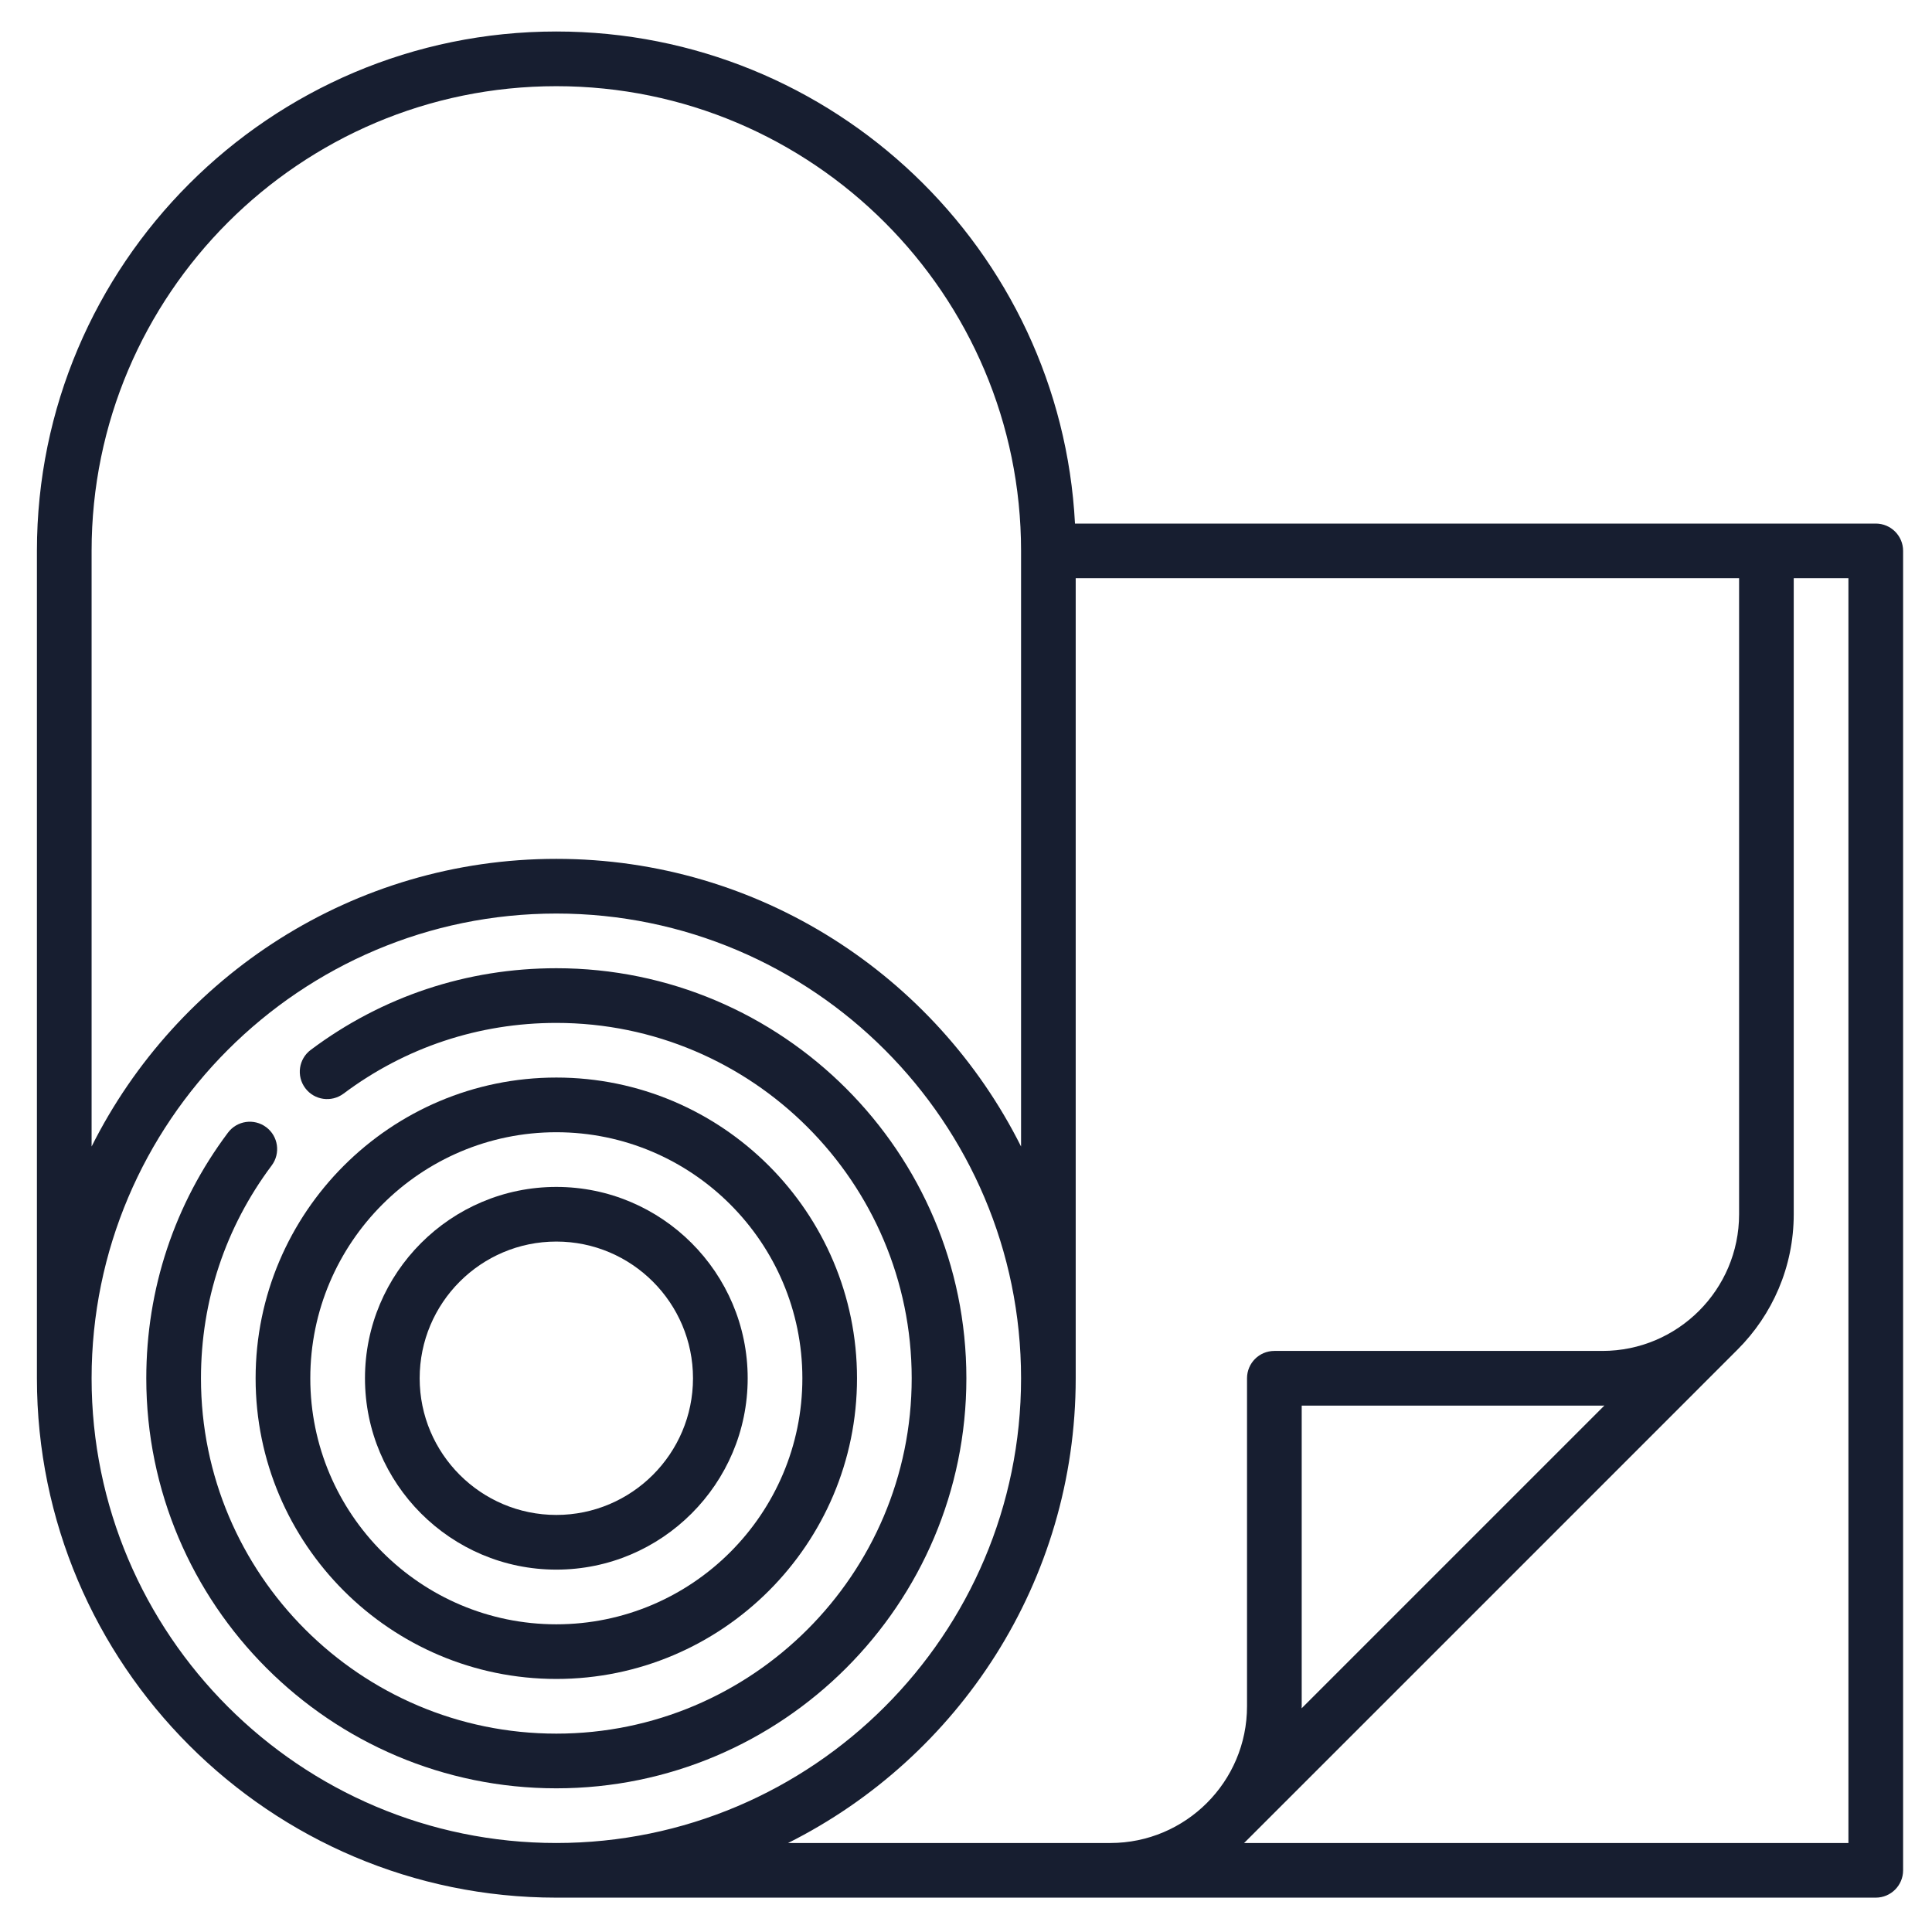 <svg width="46" height="46" viewBox="0 0 46 46" fill="none" xmlns="http://www.w3.org/2000/svg">
<path d="M44.661 12.466H25.595C25.256 5.948 19.846 0.75 13.246 0.75C6.427 0.75 0.879 6.297 0.879 13.116V32.816C0.879 39.635 6.427 45.182 13.246 45.182H44.661C45.02 45.182 45.312 44.891 45.312 44.531V13.116C45.312 12.757 45.02 12.466 44.661 12.466ZM2.181 13.116C2.181 7.015 7.145 2.052 13.246 2.052C19.347 2.052 24.311 7.015 24.311 13.116V27.298C22.279 23.241 18.083 20.449 13.246 20.449C8.409 20.449 4.212 23.241 2.181 27.298V13.116ZM2.181 32.816C2.181 26.715 7.145 21.751 13.246 21.751C19.347 21.751 24.311 26.715 24.311 32.816C24.311 38.917 19.347 43.881 13.246 43.881C7.145 43.881 2.181 38.917 2.181 32.816ZM18.764 43.881C22.82 41.849 25.612 37.653 25.612 32.816V13.767H41.407V28.911C41.407 30.705 39.947 32.165 38.152 32.165H30.342C29.982 32.165 29.691 32.456 29.691 32.816V40.626C29.691 42.421 28.231 43.881 26.437 43.881H18.764ZM38.2 33.465L30.991 40.674C30.992 40.658 30.993 40.642 30.993 40.626V33.467H38.152C38.168 33.467 38.184 33.466 38.2 33.465ZM44.01 43.881H29.621C29.633 43.869 29.645 43.858 29.657 43.846C29.658 43.848 41.372 32.131 41.372 32.131C42.197 31.306 42.708 30.167 42.708 28.911V13.767H44.01V43.881Z" fill="#171E30"/>
<path d="M13.246 39.975C17.194 39.975 20.405 36.764 20.405 32.816C20.405 28.868 17.194 25.656 13.246 25.656C9.298 25.656 6.086 28.868 6.086 32.816C6.086 36.764 9.298 39.975 13.246 39.975ZM13.246 26.958C16.476 26.958 19.104 29.586 19.104 32.816C19.104 36.046 16.476 38.674 13.246 38.674C10.016 38.674 7.388 36.046 7.388 32.816C7.388 29.586 10.016 26.958 13.246 26.958Z" fill="#171E30"/>
<path d="M13.246 37.372C15.758 37.372 17.802 35.328 17.802 32.816C17.802 30.304 15.758 28.26 13.246 28.26C10.734 28.26 8.69 30.304 8.69 32.816C8.69 35.328 10.734 37.372 13.246 37.372ZM13.246 29.561C15.04 29.561 16.5 31.021 16.5 32.816C16.5 34.61 15.04 36.07 13.246 36.07C11.451 36.07 9.992 34.61 9.992 32.816C9.992 31.021 11.451 29.561 13.246 29.561Z" fill="#171E30"/>
<path d="M13.246 23.053C11.119 23.053 9.097 23.725 7.399 24.997C7.111 25.212 7.052 25.62 7.268 25.908C7.483 26.196 7.891 26.254 8.179 26.039C9.65 24.937 11.402 24.355 13.246 24.355C17.911 24.355 21.707 28.15 21.707 32.816C21.707 37.481 17.911 41.277 13.246 41.277C8.58 41.277 4.785 37.481 4.785 32.816C4.785 30.972 5.367 29.22 6.469 27.749C6.684 27.461 6.626 27.053 6.338 26.838C6.05 26.622 5.642 26.681 5.427 26.969C4.155 28.667 3.483 30.689 3.483 32.816C3.483 38.199 7.862 42.579 13.246 42.579C18.629 42.579 23.009 38.199 23.009 32.816C23.009 27.433 18.629 23.053 13.246 23.053Z" fill="#171E30"/>
</svg>
